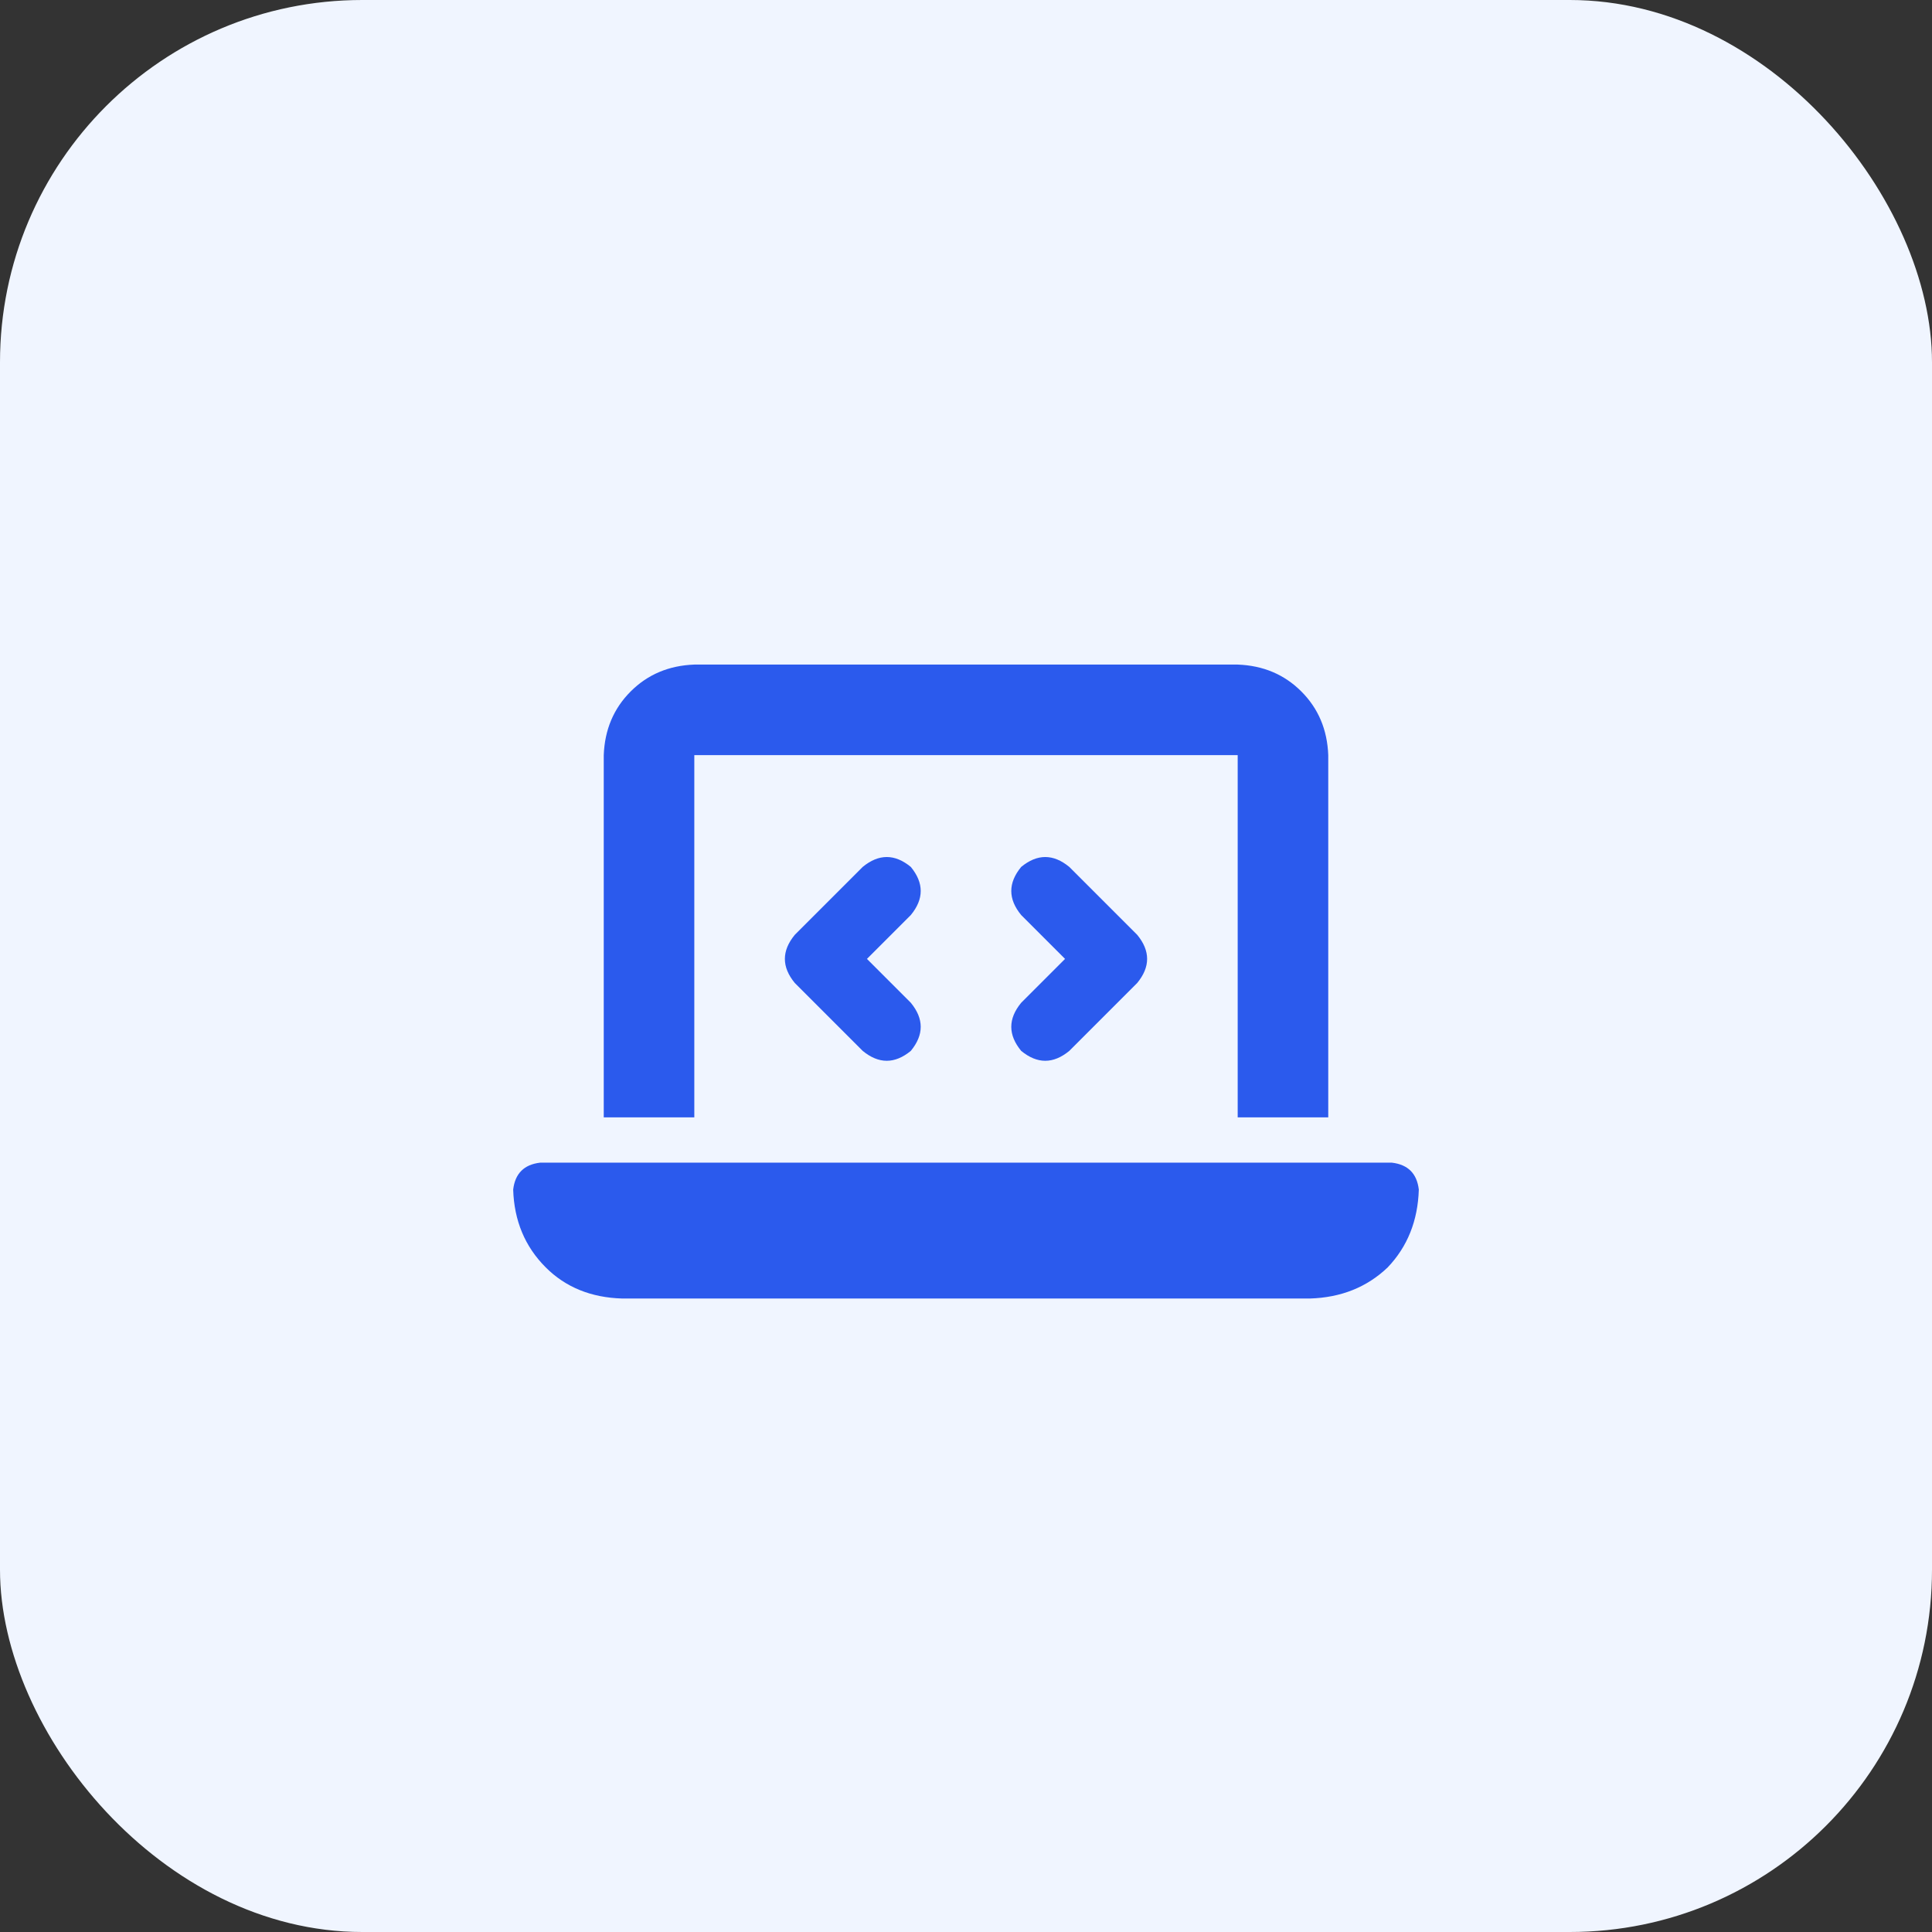 <svg xmlns="http://www.w3.org/2000/svg" xmlns:xlink="http://www.w3.org/1999/xlink" fill="none" version="1.1" width="64" height="64" viewBox="0 0 64 64"><rect x="0" y="0" width="64" height="64" fill="#333333" stroke="none"/><defs><clipPath id="master_svg0_5_1672"><rect x="17" y="20" width="30" height="24" rx="0"/></clipPath></defs><g><rect x="0" y="0" width="64" height="64" rx="12" fill="#F0F5FF" fill-opacity="1" style="mix-blend-mode:passthrough"/><g clip-path="url(#master_svg0_5_1672)"><g transform="matrix(1,0,0,-1,0,86.031)"><g><path d="M20,61.016Q20.047,62.281,20.891,63.125Q21.734,63.969,23,64.016L41,64.016Q42.266,63.969,43.109,63.125Q43.953,62.281,44,61.016L44,49.016L41,49.016L41,61.016L23,61.016L23,49.016L20,49.016L20,61.016ZM17,46.625Q17.094,47.422,17.891,47.516L46.109,47.516Q46.906,47.422,47,46.625Q46.953,45.078,45.969,44.047Q44.938,43.062,43.391,43.016L20.609,43.016Q19.062,43.062,18.078,44.047Q17.047,45.078,17,46.625ZM30.172,55.719L28.719,54.266L30.172,55.719L28.719,54.266L30.172,52.813Q30.828,52.016,30.172,51.219Q29.375,50.563,28.578,51.219L26.328,53.469Q25.672,54.266,26.328,55.063L28.578,57.313Q29.375,57.969,30.172,57.313Q30.828,56.516,30.172,55.719ZM35.422,57.313L37.672,55.063L35.422,57.313L37.672,55.063Q38.328,54.266,37.672,53.469L35.422,51.219Q34.625,50.563,33.828,51.219Q33.172,52.016,33.828,52.813L35.281,54.266L33.828,55.719Q33.172,56.516,33.828,57.313Q34.625,57.969,35.422,57.313Z" fill="#2B5AED" fill-opacity="1" style="mix-blend-mode:passthrough"/></g></g></g></g></svg>